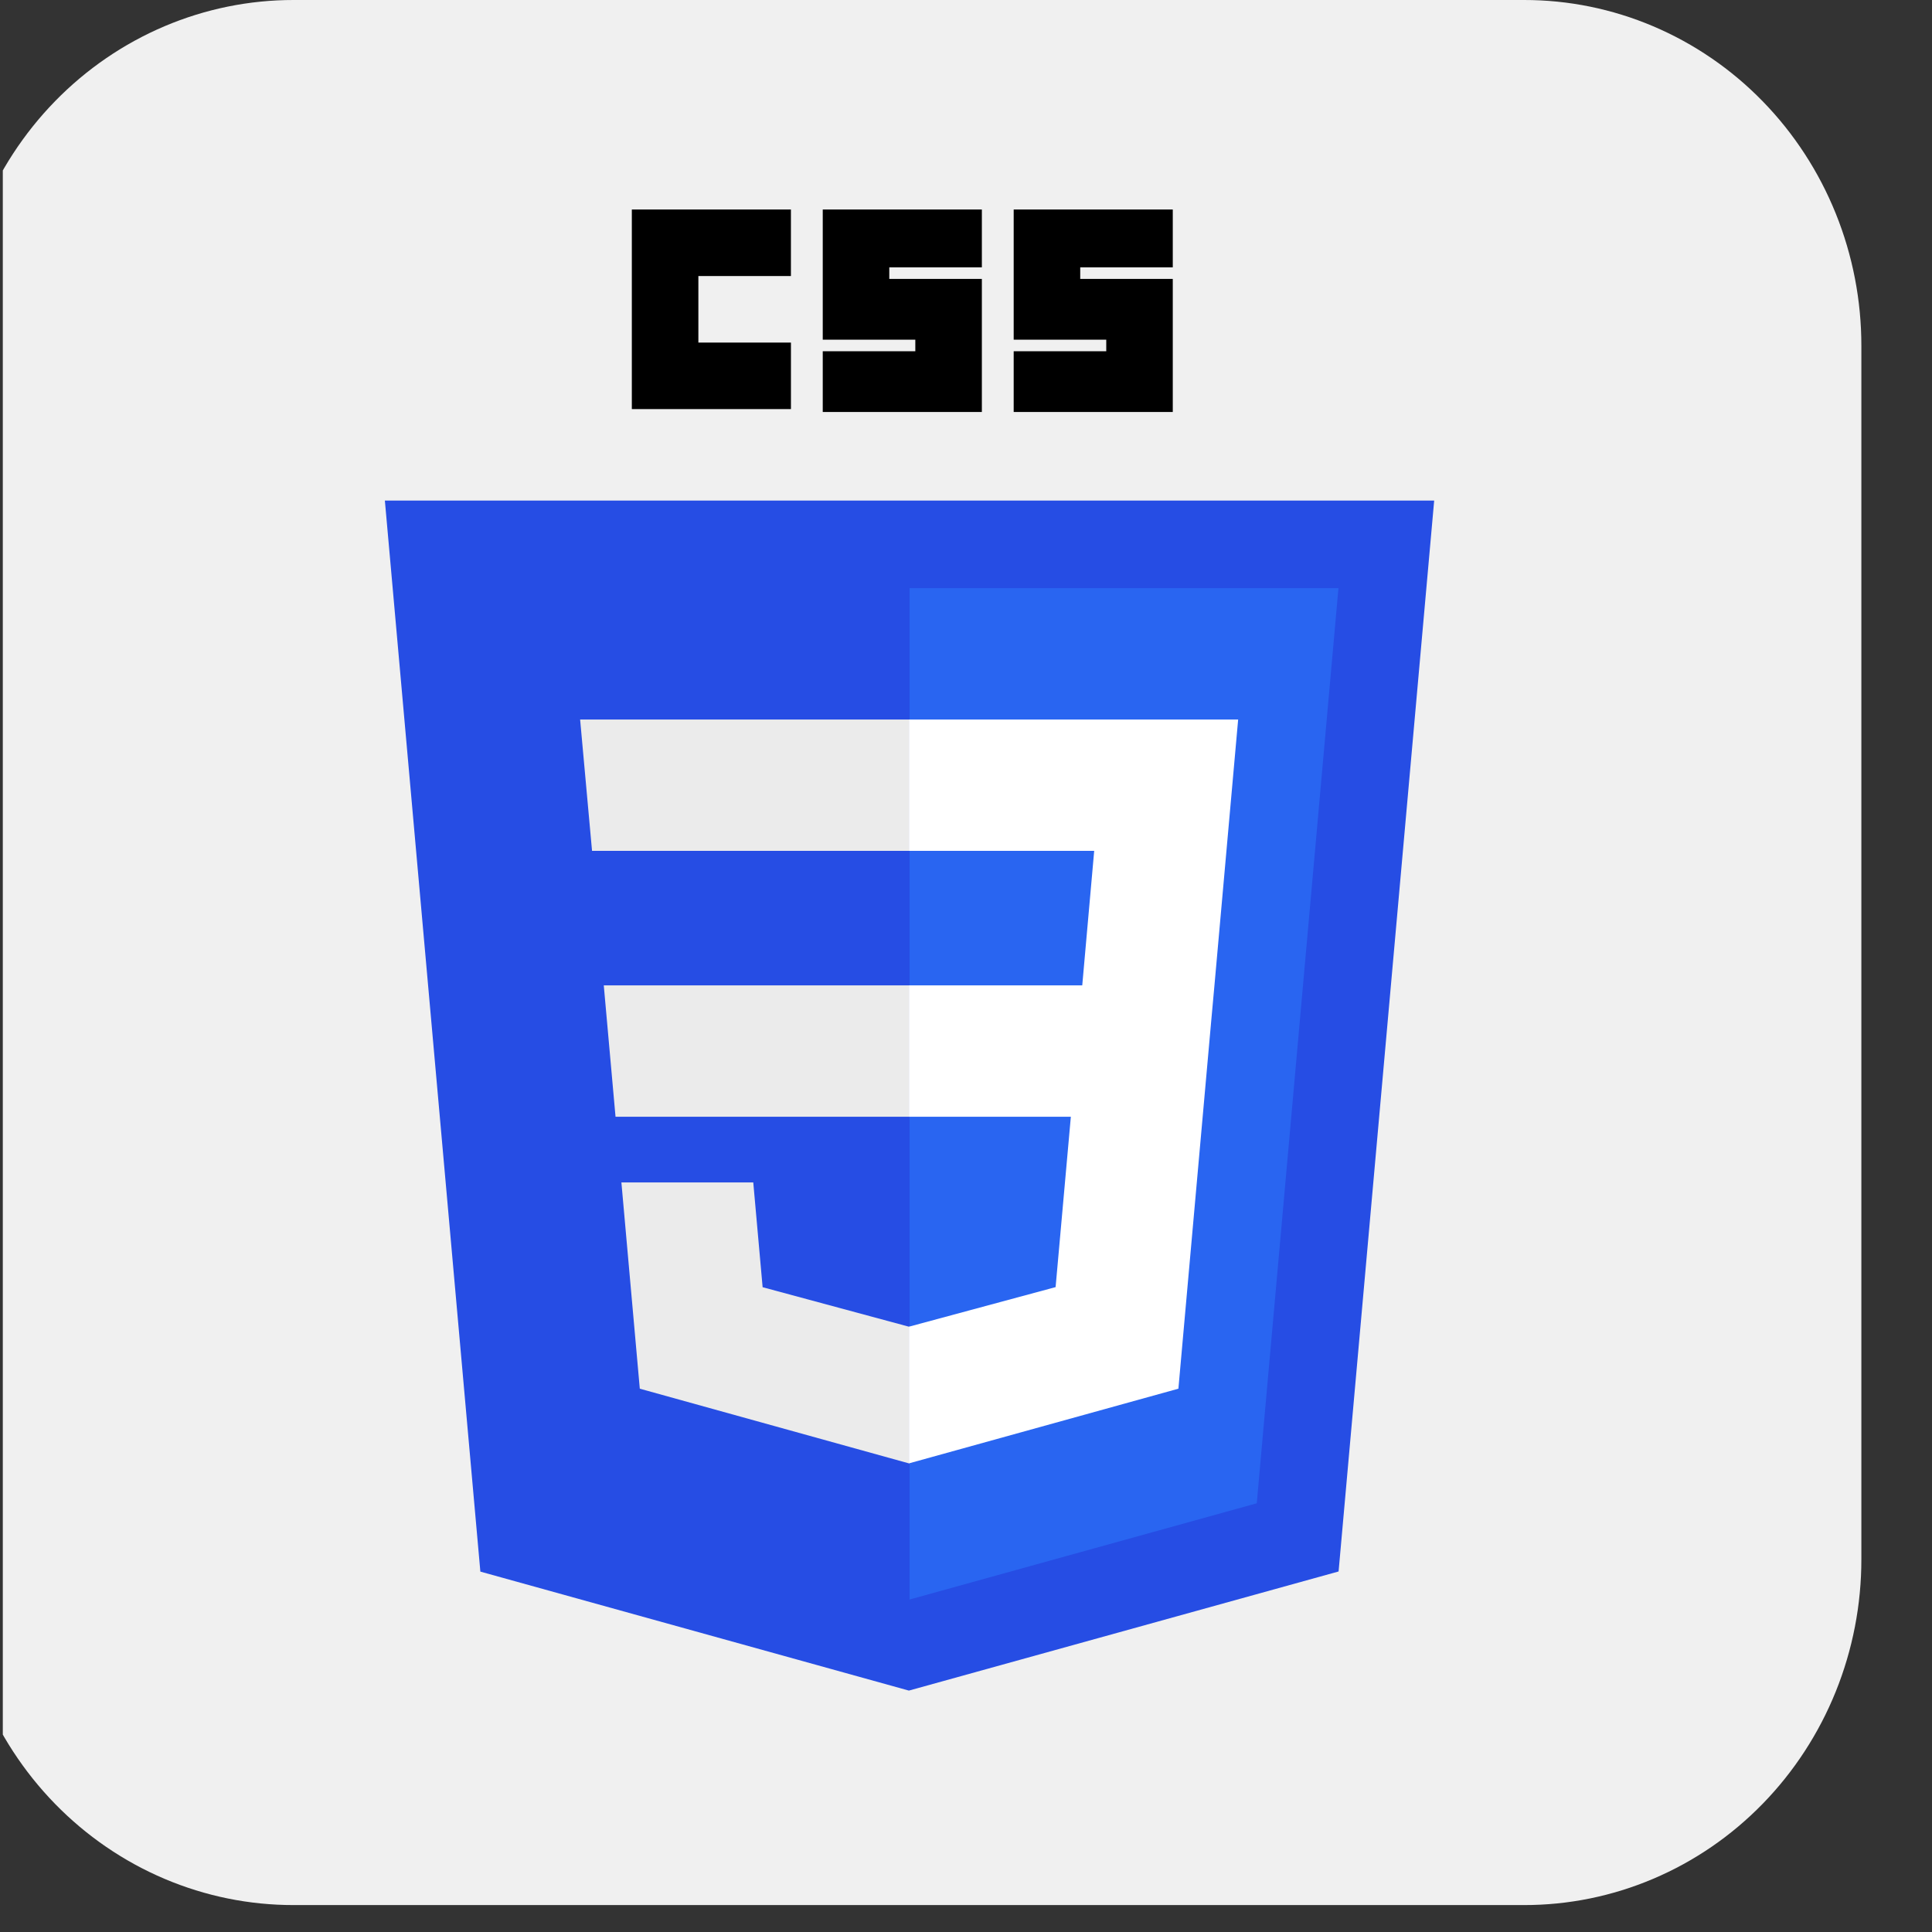 <svg width="82" height="82" viewBox="0 0 82 82" fill="none" xmlns="http://www.w3.org/2000/svg">
<rect x="0" y="0" width="82" height="82" fill="#333333" stroke="none"/>
<g clip-path="url(#clip0_11_405)">
<path d="M12.464 6.51722e-06H64.684C66.565 -0.002 68.427 0.377 70.165 1.114C71.903 1.852 73.483 2.933 74.812 4.297C76.142 5.661 77.197 7.281 77.916 9.064C78.635 10.846 79.004 12.757 79.002 14.686V66.172C79.004 68.101 78.635 70.011 77.916 71.794C77.197 73.576 76.142 75.196 74.812 76.56C73.483 77.924 71.903 79.006 70.165 79.743C68.427 80.481 66.565 80.859 64.684 80.857H12.464C10.583 80.859 8.72 80.481 6.982 79.743C5.244 79.006 3.665 77.924 2.335 76.56C1.005 75.196 -0.05 73.576 -0.769 71.794C-1.488 70.011 -1.857 68.101 -1.855 66.172V14.686C-1.857 12.757 -1.488 10.846 -0.769 9.064C-0.05 7.281 1.005 5.661 2.335 4.297C3.665 2.933 5.244 1.852 6.982 1.114C8.72 0.377 10.583 -0.002 12.464 6.51722e-06V6.51722e-06Z" fill="#F0F0F0"/>
<path d="M38.576 71.754L20.388 66.704L16.335 21.245H60.871L56.814 66.698L38.576 71.754V71.754Z" fill="#264DE4"/>
<path d="M53.341 63.804L56.808 24.962H38.604V67.889L53.341 63.804V63.804Z" fill="#2965F1"/>
<path d="M25.626 41.823L26.125 47.398H38.602V41.823H25.626ZM24.622 30.538L25.128 36.113H38.602V30.538H24.622V30.538ZM38.602 56.303L38.578 56.309L32.368 54.633L31.971 50.186H26.374L27.155 58.94L38.577 62.11L38.602 62.103V56.303Z" fill="#EBEBEB"/>
<path d="M26.817 8.892H33.569V11.716H29.641V14.54H33.57V17.363H26.817V8.892ZM34.92 8.892H41.673V11.347H37.744V11.838H41.673V17.486H34.92V14.908H38.849V14.417H34.92V8.892H34.92ZM43.024 8.892H49.776V11.347H45.848V11.838H49.776V17.486H43.024V14.908H46.953V14.417H43.024V8.892H43.024Z" fill="black"/>
<path d="M51.545 41.823L52.551 30.538H38.585V36.113H46.441L45.934 41.823H38.585V47.398H45.45L44.803 54.629L38.585 56.307V62.108L50.015 58.94L50.099 57.998L51.409 43.32L51.545 41.823V41.823Z" fill="white"/>
</g>
<defs>
<clipPath id="clip0_11_405">
<rect width="81.647" height="81.647" fill="white" transform="translate(0.119)"/>
</clipPath>
</defs>
</svg>
